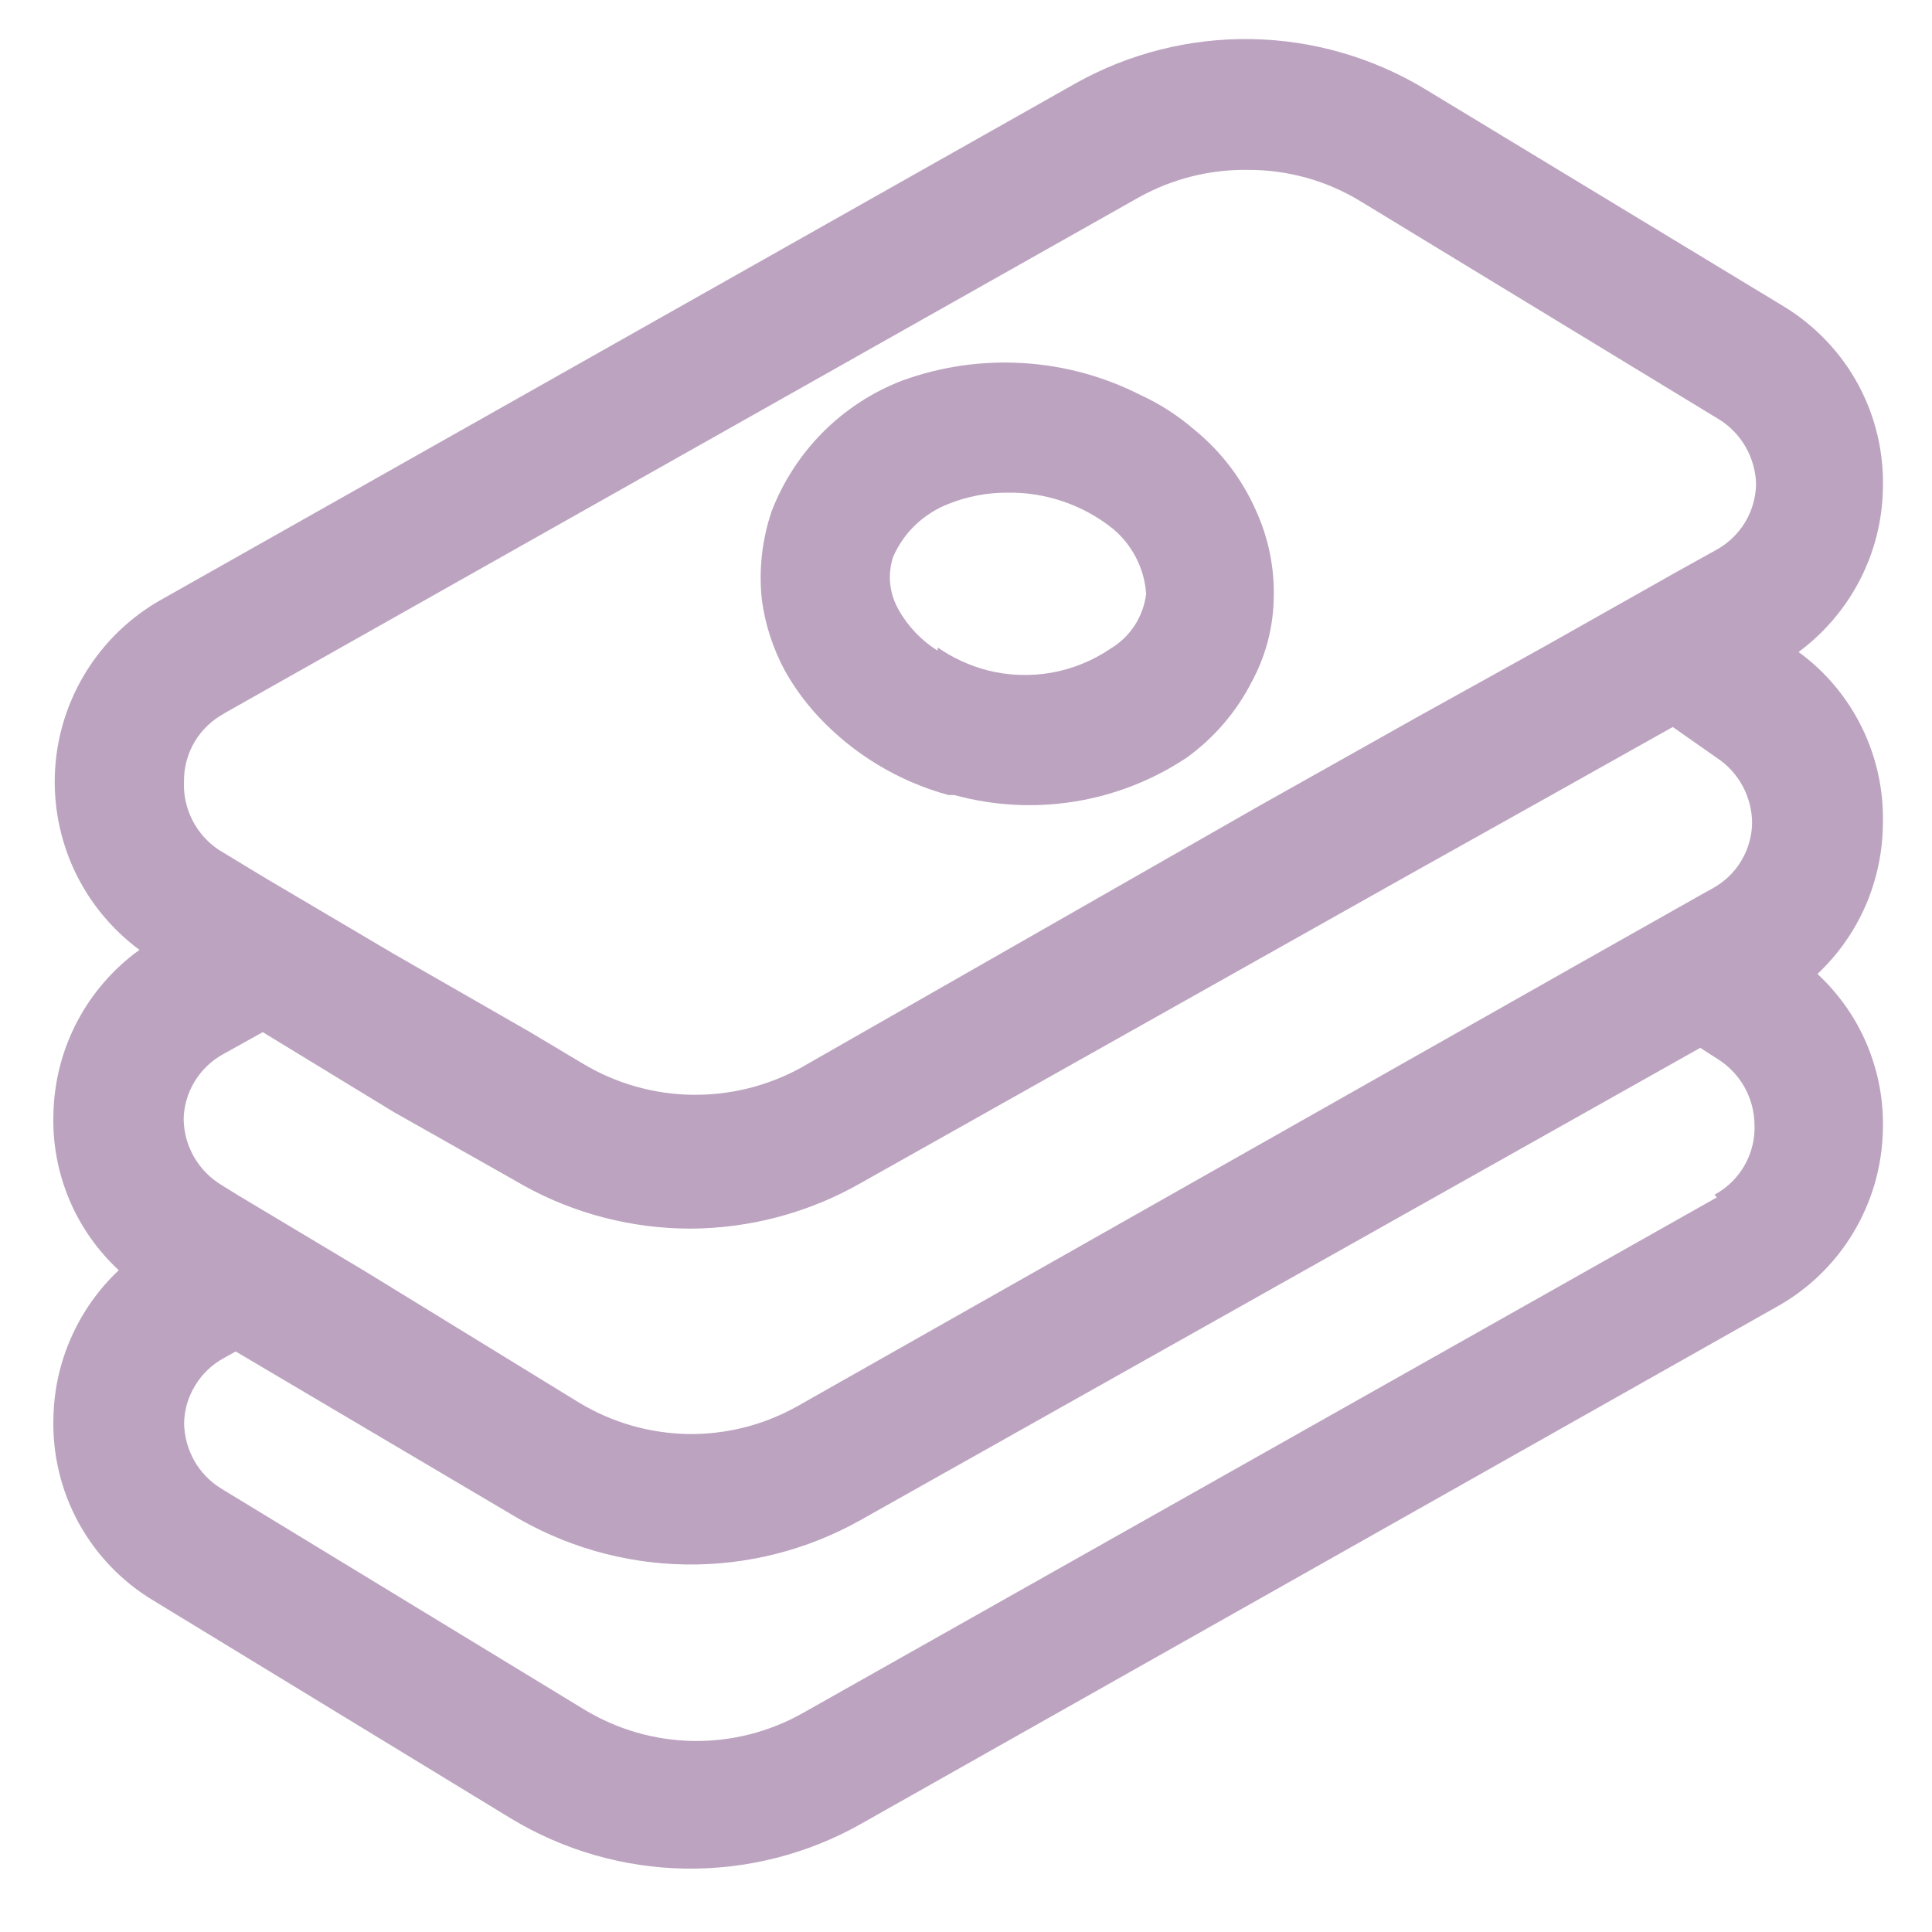 <svg width="17" height="17" viewBox="0 0 17 17" fill="none" xmlns="http://www.w3.org/2000/svg">
  <g id="money-stack">
    <path id="Trazado 58738" d="M16.568 4.306C16.578 3.986 16.504 3.669 16.353 3.388C16.201 3.106 15.977 2.87 15.705 2.702L12.541 0.785C12.078 0.505 11.55 0.353 11.01 0.344C10.469 0.335 9.936 0.469 9.465 0.733L1.418 5.277C1.151 5.427 0.926 5.643 0.763 5.902C0.6 6.162 0.504 6.459 0.485 6.765C0.466 7.071 0.524 7.377 0.653 7.656C0.783 7.934 0.98 8.175 1.227 8.358C0.997 8.524 0.809 8.741 0.677 8.993C0.546 9.244 0.475 9.522 0.47 9.806C0.462 10.062 0.51 10.317 0.609 10.554C0.708 10.79 0.857 11.002 1.045 11.177C0.867 11.344 0.725 11.546 0.626 11.77C0.527 11.993 0.474 12.235 0.47 12.479C0.461 12.8 0.538 13.118 0.692 13.4C0.847 13.682 1.074 13.918 1.349 14.083L4.494 16C4.956 16.28 5.485 16.433 6.025 16.442C6.566 16.451 7.099 16.317 7.57 16.052L15.619 11.507C15.902 11.353 16.139 11.126 16.305 10.851C16.472 10.575 16.562 10.26 16.568 9.938C16.575 9.682 16.527 9.428 16.428 9.192C16.329 8.956 16.18 8.744 15.992 8.57C16.173 8.4 16.318 8.194 16.417 7.966C16.515 7.737 16.567 7.492 16.568 7.243C16.575 6.951 16.511 6.661 16.382 6.399C16.253 6.136 16.062 5.909 15.826 5.737C16.05 5.571 16.234 5.356 16.363 5.108C16.492 4.86 16.562 4.585 16.568 4.306ZM1.971 6.278L10.02 1.737C10.313 1.574 10.643 1.49 10.979 1.495C11.329 1.493 11.674 1.589 11.973 1.772L15.124 3.689C15.222 3.749 15.304 3.834 15.361 3.934C15.418 4.035 15.45 4.148 15.452 4.264C15.449 4.382 15.415 4.497 15.354 4.598C15.292 4.699 15.205 4.782 15.101 4.839L14.755 5.031L13.605 5.68L12.454 6.319L11.075 7.094L7.048 9.395C6.753 9.557 6.421 9.639 6.084 9.633C5.748 9.627 5.419 9.533 5.13 9.36L4.658 9.078L3.471 8.397L2.321 7.718L1.924 7.477C1.825 7.411 1.745 7.32 1.692 7.215C1.639 7.109 1.613 6.991 1.619 6.873C1.618 6.752 1.651 6.632 1.712 6.528C1.774 6.424 1.863 6.338 1.97 6.28L1.971 6.278ZM15.107 6.669C15.202 6.731 15.28 6.817 15.334 6.917C15.388 7.017 15.417 7.13 15.417 7.244C15.415 7.362 15.381 7.478 15.319 7.579C15.258 7.68 15.17 7.762 15.066 7.819L14.963 7.876L13.812 8.526L7.012 12.376C6.718 12.54 6.386 12.624 6.049 12.618C5.712 12.611 5.382 12.516 5.094 12.341L3.22 11.191L2.099 10.52L1.944 10.424C1.845 10.363 1.764 10.279 1.706 10.178C1.649 10.078 1.618 9.965 1.616 9.849C1.618 9.731 1.652 9.615 1.714 9.514C1.776 9.413 1.863 9.33 1.967 9.274L2.312 9.082L3.463 9.784L4.491 10.365L4.601 10.428C5.051 10.679 5.557 10.81 6.072 10.811C6.596 10.809 7.11 10.673 7.565 10.415L12.418 7.686L13.569 7.042L14.719 6.397L15.107 6.669ZM15.107 10.536L7.058 15.077C6.764 15.241 6.432 15.325 6.095 15.319C5.758 15.313 5.428 15.217 5.14 15.042L1.948 13.099C1.849 13.039 1.767 12.954 1.71 12.854C1.653 12.753 1.622 12.64 1.62 12.524C1.622 12.406 1.656 12.29 1.718 12.19C1.779 12.088 1.867 12.006 1.971 11.949L2.074 11.892L4.497 13.324C4.959 13.604 5.487 13.757 6.028 13.766C6.569 13.775 7.102 13.64 7.573 13.375L14.961 9.22L15.11 9.316C15.209 9.377 15.29 9.461 15.348 9.562C15.405 9.662 15.436 9.776 15.438 9.891C15.444 10.017 15.414 10.142 15.352 10.252C15.29 10.362 15.198 10.452 15.087 10.512L15.107 10.536Z" fill="#bca3c0"/>
    <path id="Trazado 58739" d="M7.196 6.3C7.507 6.635 7.906 6.876 8.347 6.996H8.398C8.742 7.09 9.102 7.11 9.455 7.053C9.807 6.997 10.143 6.865 10.44 6.668C10.682 6.494 10.88 6.264 11.015 5.998C11.133 5.78 11.199 5.538 11.207 5.29C11.219 5.014 11.165 4.738 11.049 4.487C10.928 4.214 10.745 3.974 10.514 3.785C10.369 3.659 10.208 3.555 10.034 3.475C9.712 3.312 9.361 3.216 9.001 3.195C8.641 3.173 8.28 3.225 7.941 3.348C7.679 3.448 7.441 3.603 7.243 3.801C7.045 3.999 6.891 4.237 6.79 4.498C6.705 4.749 6.675 5.016 6.704 5.28C6.733 5.497 6.802 5.707 6.906 5.901C6.987 6.045 7.084 6.179 7.196 6.3ZM8.251 5.725C8.107 5.636 7.988 5.511 7.906 5.363C7.866 5.293 7.841 5.215 7.833 5.135C7.825 5.055 7.834 4.974 7.86 4.897C7.907 4.791 7.975 4.694 8.06 4.614C8.145 4.535 8.245 4.472 8.354 4.431C8.515 4.367 8.687 4.335 8.861 4.335C9.198 4.329 9.528 4.441 9.792 4.652C9.877 4.723 9.947 4.81 9.997 4.909C10.048 5.008 10.078 5.116 10.085 5.227C10.073 5.325 10.038 5.419 9.985 5.502C9.931 5.585 9.859 5.655 9.774 5.706C9.617 5.813 9.439 5.886 9.252 5.919C9.064 5.952 8.872 5.945 8.688 5.898C8.531 5.857 8.383 5.789 8.251 5.697V5.725Z" fill="#bca3c0"/>
  </g>
</svg>